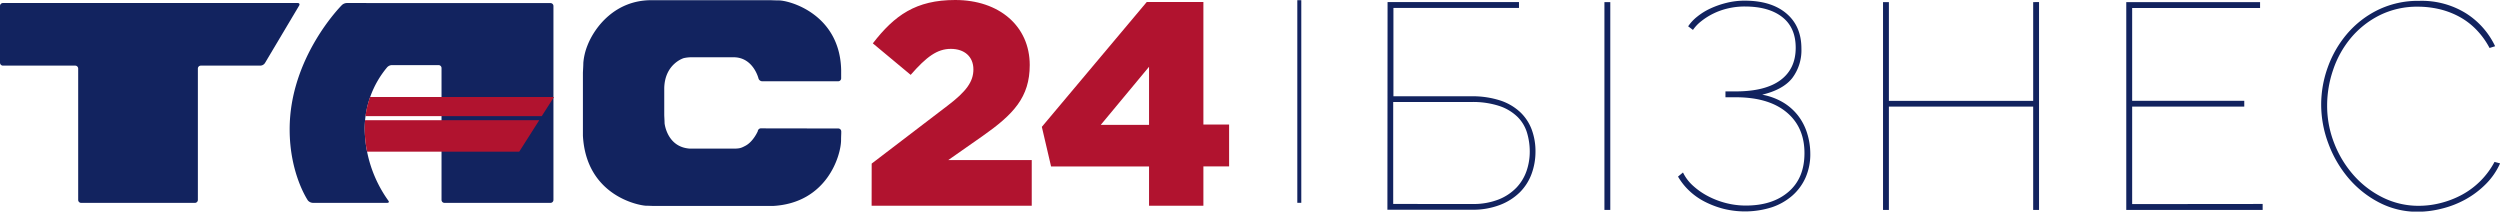 <svg id="Слой_1" data-name="Слой 1" xmlns="http://www.w3.org/2000/svg" viewBox="0 0 784.72 66.41"><defs><style>.cls-1{fill:#12235f;}.cls-2{fill:#b1132f;}</style></defs><title>Logo long</title><path class="cls-1" d="M2916.31,1057.4a1,1,0,0,0-1.12.9s-1.43,3.35-4,4.63c-1.15.59-1.64.9-4.25.82h-13.16c-7.12-.51-7.85-7.95-7.85-7.95,0-.91-.1-2.11-.1-2.63v-8.45c.2-7.61,6.1-9.36,6.1-9.36a11.08,11.08,0,0,1,2.79-.27h13.16c6,.2,7.55,6.71,7.55,6.71a1.27,1.27,0,0,0,1.11.82h23.9a.93.93,0,0,0,.92-.93v-2.56c-.35-17.69-16.44-22-19.77-21.89-.9,0-2.16-.07-2.66-.07h-37.17c-11.32,0-17.74,8.4-20,14.12a18.79,18.79,0,0,0-1.33,5.58c0,1-.13,2.69-.13,3.2v19.61c1,18.73,17.27,21.86,19.72,22,.82,0,2.19.08,2.7.08h37.17c17-.89,21.36-15.78,21.44-20.53,0-1.38.06-1.91.06-2.43v-.42a.93.93,0,0,0-.92-.94Z" transform="translate(-2677.33 -1017.11)"/><path class="cls-1" d="M2771.23,1018.86c.26-.45.05-.8-.46-.8h-92.51a.92.92,0,0,0-.93.92v17.8a.93.93,0,0,0,.93.93h22.69a.93.93,0,0,1,.92.93v41.22a.93.93,0,0,0,.93.93h35.71a.93.93,0,0,0,.93-.93v-41.22a.92.92,0,0,1,.92-.93h18.73a1.81,1.81,0,0,0,1.4-.8Z" transform="translate(-2677.33 -1017.11)"/><path class="cls-1" d="M2786.15,1018.06a2.34,2.34,0,0,0-1.54.68s-16.4,16.31-16.36,39c0,14,5.74,22.31,5.74,22.31a2.18,2.18,0,0,0,1.49.73h23.4c.51,0,.66-.32.33-.71a39.54,39.54,0,0,1-7.41-22.69,30.15,30.15,0,0,1,7-19.09,2.08,2.08,0,0,1,1.47-.74H2815a.92.92,0,0,1,.92.93v41.38a.93.93,0,0,0,.93.93h33.27a.93.93,0,0,0,.93-.93V1019a.93.93,0,0,0-.93-.92Z" transform="translate(-2677.33 -1017.11)"/><path class="cls-2" d="M2791.81,1057.38a36.8,36.8,0,0,0,.74,7.34h47.76l6.28-9.88h-54.67c-.07.82-.11,1.67-.11,2.54" transform="translate(-2677.33 -1017.11)"/><path class="cls-2" d="M2793.49,1047.56a30.07,30.07,0,0,0-1.45,6h55.34l3.84-6Z" transform="translate(-2677.33 -1017.11)"/><path class="cls-2" d="M2950.94,1068.46l23.77-18.14c6-4.54,8.16-7.62,8.16-11.43,0-4-2.81-6.44-7.08-6.44s-7.62,2.45-12.61,8.16l-11.88-9.89c6.8-8.8,13.52-13.61,25.85-13.61,13.88,0,23.4,8.25,23.4,20.41,0,10.16-5.17,15.51-14.7,22.22l-10.89,7.62h26.22v14.33h-50.26Z" transform="translate(-2677.33 -1017.11)"/><path class="cls-2" d="M3038,1069.36h-30.75l-2.9-12.43,32.93-39.19h17.78v38.46h8.07v13.15h-8.07v12.34H3038Zm0-13.06v-18.23l-15.15,18.23Z" transform="translate(-2677.33 -1017.11)"/><rect class="cls-1" x="3053.37" y="1048.35" width="63.6" height="1.25" transform="translate(1456.81 -3053.31) rotate(90)"/><path class="cls-1" d="M3112.87,1017.75h41.25v1.84h-39.41v27.74h24.44a28.4,28.4,0,0,1,9,1.29,16.88,16.88,0,0,1,6.29,3.63,14.56,14.56,0,0,1,3.67,5.51,19.54,19.54,0,0,1,1.19,6.94,20.16,20.16,0,0,1-1.19,6.89,16,16,0,0,1-3.67,5.83,18.06,18.06,0,0,1-6.25,4,23.53,23.53,0,0,1-8.82,1.52h-26.55Zm26.55,63.39a21.71,21.71,0,0,0,8.31-1.42,15.86,15.86,0,0,0,5.6-3.72,14.42,14.42,0,0,0,3.17-5.24,18.54,18.54,0,0,0,1-6.06,20.53,20.53,0,0,0-.83-5.83,11.78,11.78,0,0,0-2.94-5,14.9,14.9,0,0,0-5.65-3.45,26.54,26.54,0,0,0-9-1.29h-24.44v32Z" transform="translate(-2677.33 -1017.11)"/><path class="cls-1" d="M3180.94,1083v-65.22h1.84V1083Z" transform="translate(-2677.33 -1017.11)"/><path class="cls-1" d="M3207.22,1025.37a13.43,13.43,0,0,1,2.8-3,19.79,19.79,0,0,1,4.13-2.57,27.78,27.78,0,0,1,5.1-1.79,23.41,23.41,0,0,1,5.7-.69q8.36,0,13.09,4t4.73,11a14.49,14.49,0,0,1-2.89,9.32q-2.89,3.63-9.42,5.19a20,20,0,0,1,6.57,2.43,17,17,0,0,1,4.68,4.13,17.5,17.5,0,0,1,2.85,5.51,21.56,21.56,0,0,1,1,6.48,18.14,18.14,0,0,1-1.47,7.44,16.39,16.39,0,0,1-4.18,5.7,18.89,18.89,0,0,1-6.48,3.67,27.9,27.9,0,0,1-15.11.46,28.56,28.56,0,0,1-5.92-2.25,20.76,20.76,0,0,1-4.87-3.45,19.7,19.7,0,0,1-3.49-4.41l1.56-1.29a13.62,13.62,0,0,0,3.17,4.18,22.4,22.4,0,0,0,4.69,3.26,26,26,0,0,0,5.65,2.16,24.89,24.89,0,0,0,6.25.78q8.36,0,13.37-4.32t5-12.13q0-8.18-5.65-12.86t-15.94-4.68h-3.21v-1.84h3.21q9.28,0,14.06-3.54t4.78-10.15q0-6.34-4.23-9.65t-11.76-3.31a22.93,22.93,0,0,0-5.28.6,21.34,21.34,0,0,0-4.64,1.65,20.83,20.83,0,0,0-3.77,2.39,12.38,12.38,0,0,0-2.57,2.71Z" transform="translate(-2677.33 -1017.11)"/><path class="cls-1" d="M3317.36,1017.75V1083h-1.84v-32.43h-45.29V1083h-1.84v-65.22h1.84v31h45.29v-31Z" transform="translate(-2677.33 -1017.11)"/><path class="cls-1" d="M3387.55,1081.13V1083h-42.81v-65.22h42v1.84h-40.15v29.12h35.19v1.84h-35.19v30.59Z" transform="translate(-2677.33 -1017.11)"/><path class="cls-1" d="M3405.92,1049.9a34.48,34.48,0,0,1,2.07-11.67,33.58,33.58,0,0,1,6-10.43,30.16,30.16,0,0,1,9.65-7.53,28.68,28.68,0,0,1,13.09-2.89,26.29,26.29,0,0,1,14.79,4,24.74,24.74,0,0,1,9,10.24l-1.75.55a25.08,25.08,0,0,0-4.46-6.06,22.23,22.23,0,0,0-5.51-4,25.56,25.56,0,0,0-6.15-2.21,29.59,29.59,0,0,0-6.29-.69,26.39,26.39,0,0,0-12.13,2.71,28.22,28.22,0,0,0-9,7.12,30.92,30.92,0,0,0-5.56,10,34.58,34.58,0,0,0-1.88,11.16,32.17,32.17,0,0,0,2.25,11.94,33.24,33.24,0,0,0,6.15,10.06,29.76,29.76,0,0,0,9.14,6.94,25.27,25.27,0,0,0,11.3,2.57,27.92,27.92,0,0,0,6.61-.83,28.92,28.92,0,0,0,6.57-2.48,25.09,25.09,0,0,0,10.52-10.47l1.75.46a21.81,21.81,0,0,1-4.5,6.52,28.25,28.25,0,0,1-6.34,4.78,30.24,30.24,0,0,1-7.39,2.89,31.6,31.6,0,0,1-7.58,1,25.89,25.89,0,0,1-12.22-2.94,31.68,31.68,0,0,1-9.6-7.67,36.1,36.1,0,0,1-6.25-10.75A34.73,34.73,0,0,1,3405.92,1049.9Z" transform="translate(-2677.33 -1017.11)"/></svg>